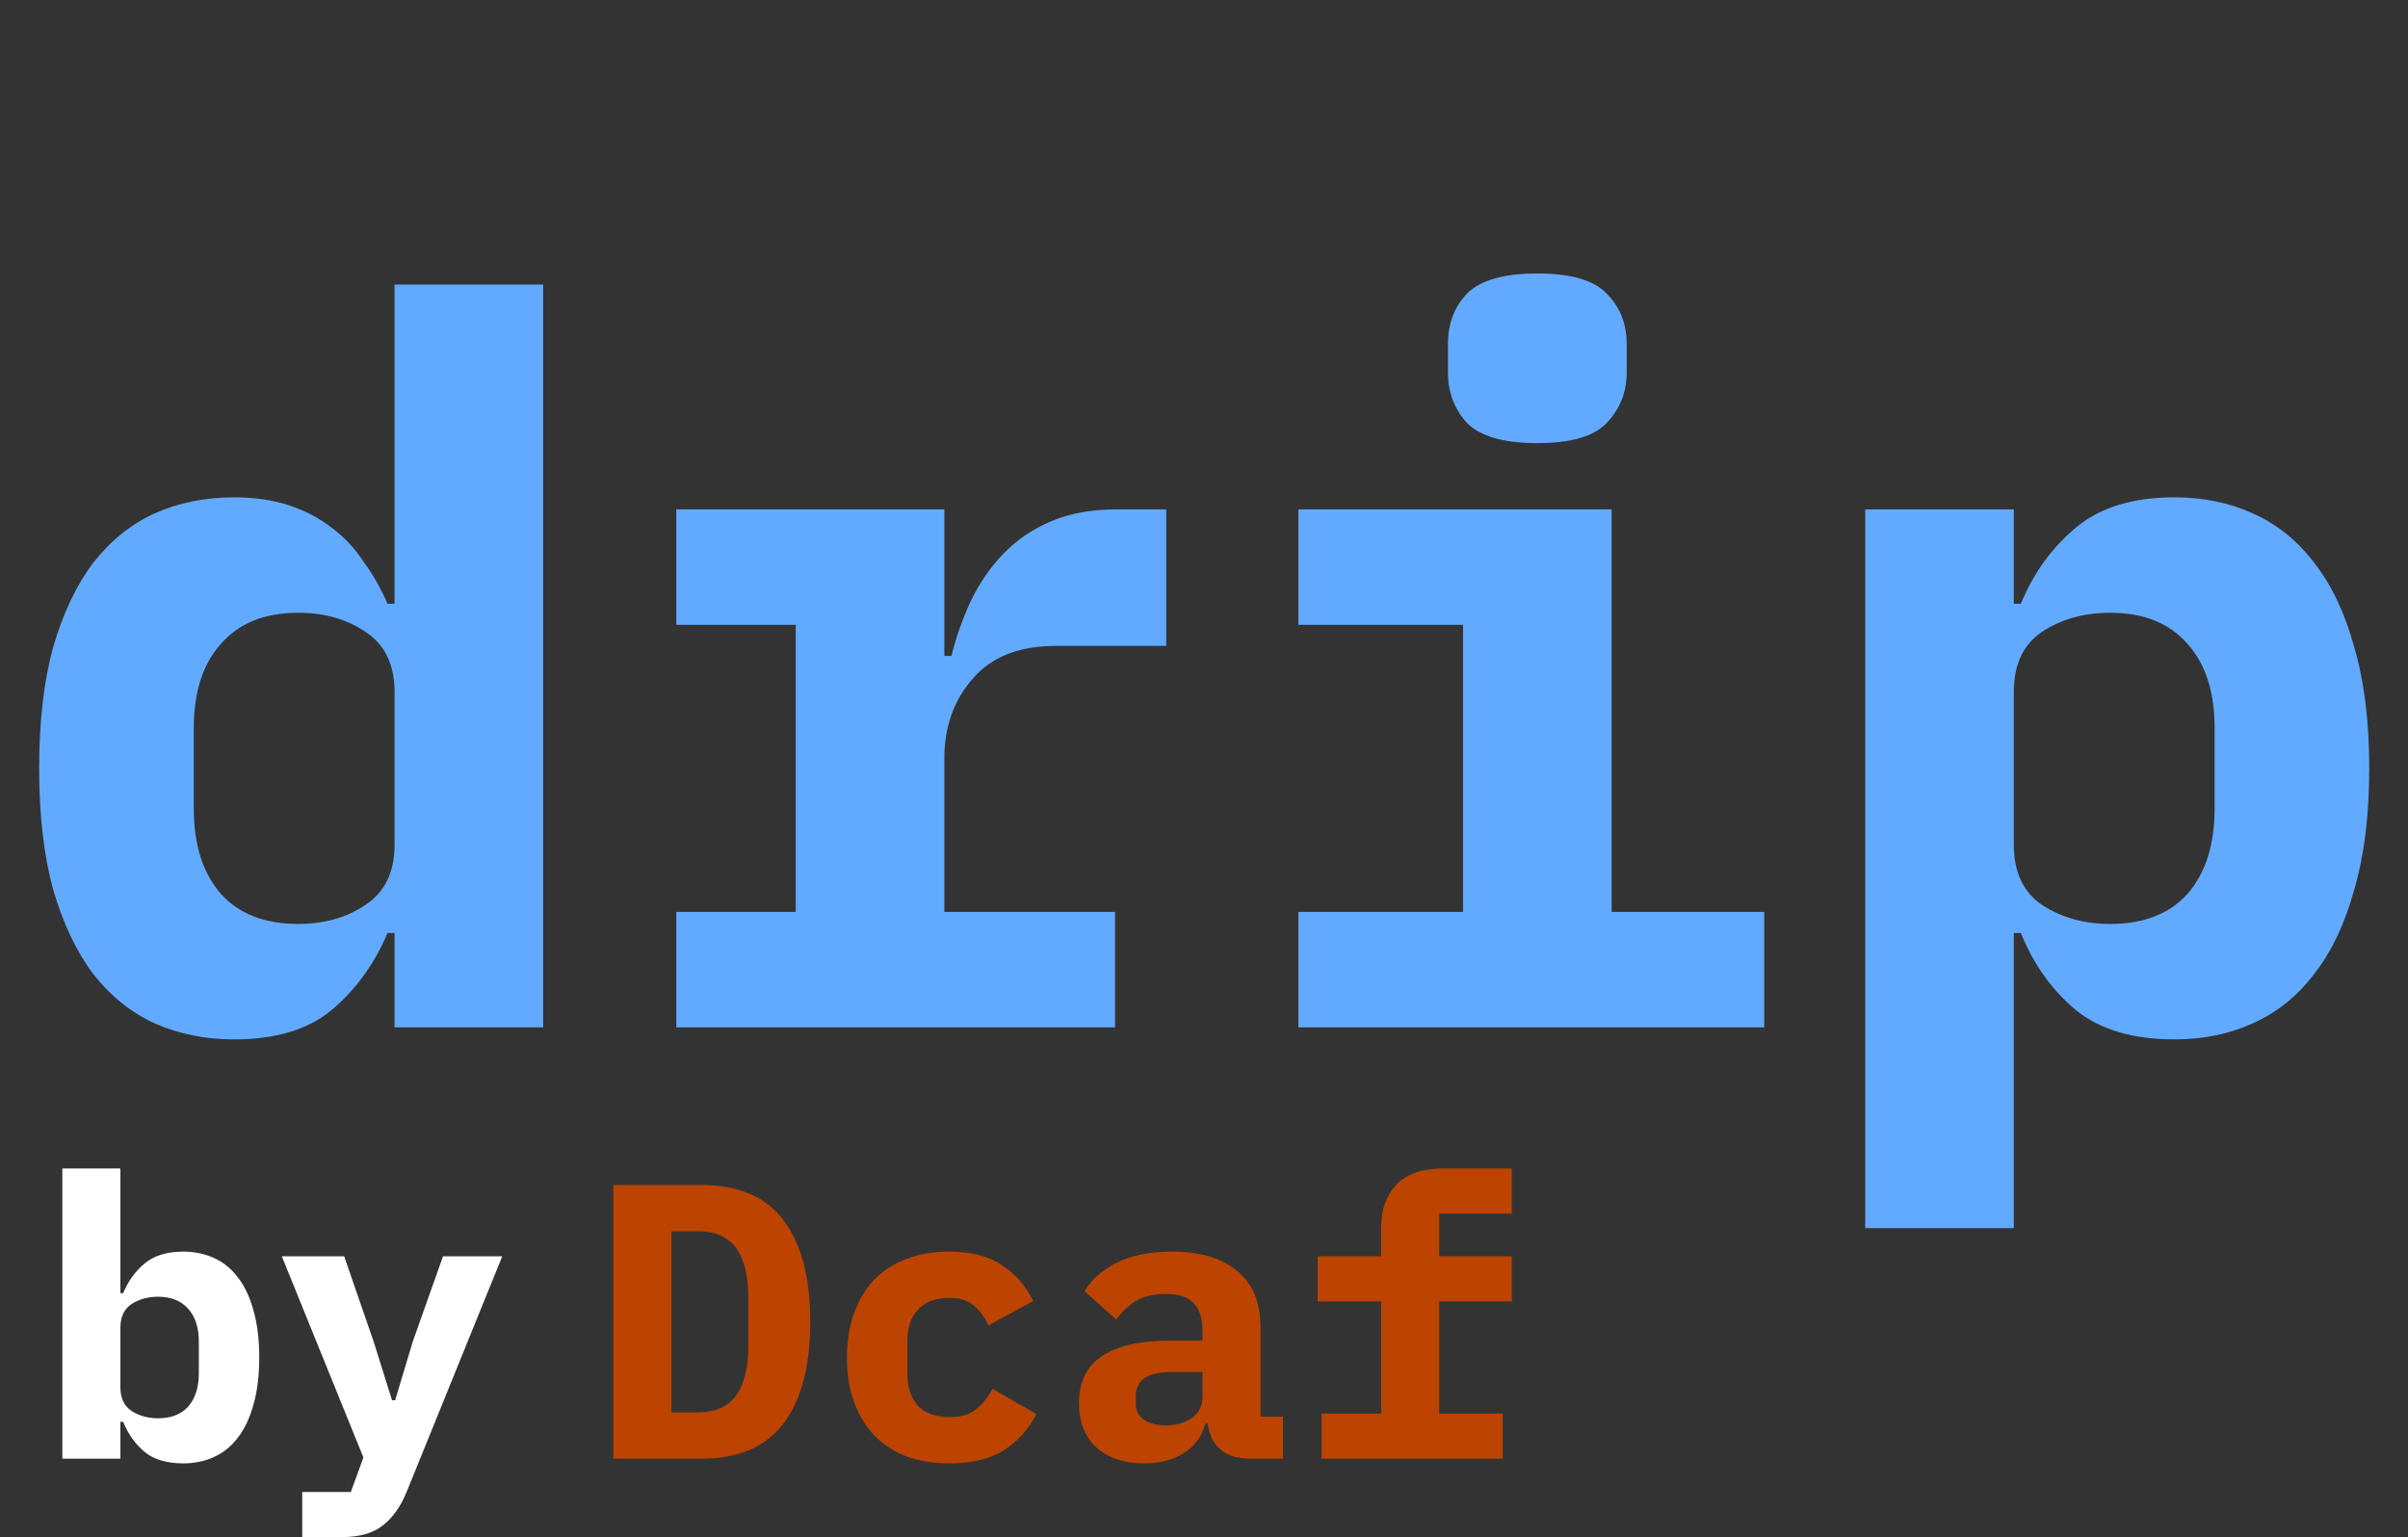 <svg width="307" height="196" viewBox="0 0 307 196" fill="none" xmlns="http://www.w3.org/2000/svg">
  <rect x="0" y="0" width="307" height="196" fill="#333333" stroke="none"/>
  <path d="M50.304 118.968H49.408C47.701 122.979 45.312 126.264 42.24 128.824C39.253 131.299 35.115 132.536 29.824 132.536C26.155 132.536 22.784 131.853 19.712 130.488C16.725 129.123 14.123 127.032 11.904 124.216C9.771 121.4 8.064 117.816 6.784 113.464C5.589 109.112 4.992 103.949 4.992 97.976C4.992 92.003 5.589 86.84 6.784 82.488C8.064 78.136 9.771 74.552 11.904 71.736C14.123 68.92 16.725 66.829 19.712 65.464C22.784 64.099 26.155 63.416 29.824 63.416C32.469 63.416 34.816 63.757 36.864 64.44C38.912 65.123 40.704 66.061 42.24 67.256C43.861 68.451 45.227 69.901 46.336 71.608C47.531 73.229 48.555 75.021 49.408 76.984H50.304V36.28H69.248V131H50.304V118.968ZM38.016 117.816C41.344 117.816 44.203 117.005 46.592 115.384C49.067 113.763 50.304 111.203 50.304 107.704V88.248C50.304 84.749 49.067 82.189 46.592 80.568C44.203 78.947 41.344 78.136 38.016 78.136C33.749 78.136 30.464 79.459 28.16 82.104C25.856 84.664 24.704 88.248 24.704 92.856V103.096C24.704 107.704 25.856 111.331 28.16 113.976C30.464 116.536 33.749 117.816 38.016 117.816ZM86.222 116.28H101.454V79.672H86.222V64.952H120.398V83.64H121.294C121.891 81.251 122.702 78.947 123.726 76.728C124.835 74.424 126.201 72.419 127.822 70.712C129.529 68.92 131.577 67.512 133.966 66.488C136.355 65.464 139.171 64.952 142.414 64.952H148.686V82.36H134.606C129.913 82.36 126.371 83.768 123.982 86.584C121.593 89.315 120.398 92.685 120.398 96.696V116.28H142.158V131H86.222V116.28ZM195.996 56.504C191.729 56.504 188.743 55.651 187.036 53.944C185.415 52.152 184.604 50.019 184.604 47.544V43.832C184.604 41.272 185.415 39.139 187.036 37.432C188.743 35.725 191.729 34.872 195.996 34.872C200.263 34.872 203.207 35.725 204.828 37.432C206.535 39.139 207.388 41.272 207.388 43.832V47.544C207.388 50.019 206.535 52.152 204.828 53.944C203.207 55.651 200.263 56.504 195.996 56.504ZM165.532 116.28H186.524V79.672H165.532V64.952H205.468V116.28H224.924V131H165.532V116.28ZM237.802 64.952H256.746V76.984H257.642C259.263 73.059 261.61 69.816 264.682 67.256C267.754 64.696 271.935 63.416 277.226 63.416C280.895 63.416 284.223 64.099 287.21 65.464C290.282 66.829 292.885 68.92 295.018 71.736C297.237 74.552 298.943 78.136 300.138 82.488C301.418 86.84 302.058 92.003 302.058 97.976C302.058 103.949 301.418 109.112 300.138 113.464C298.943 117.816 297.237 121.4 295.018 124.216C292.885 127.032 290.282 129.123 287.21 130.488C284.223 131.853 280.895 132.536 277.226 132.536C271.935 132.536 267.754 131.299 264.682 128.824C261.61 126.264 259.263 122.979 257.642 118.968H256.746V156.6H237.802V64.952ZM269.034 117.816C273.301 117.816 276.586 116.536 278.89 113.976C281.194 111.331 282.346 107.704 282.346 103.096V92.856C282.346 88.248 281.194 84.664 278.89 82.104C276.586 79.459 273.301 78.136 269.034 78.136C265.706 78.136 262.805 78.947 260.33 80.568C257.941 82.189 256.746 84.749 256.746 88.248V107.704C256.746 111.203 257.941 113.763 260.33 115.384C262.805 117.005 265.706 117.816 269.034 117.816Z" fill="#62AAFF"/>
  <path d="M78.2 151.1H89.45C94.15 151.1 97.633 152.6 99.9 155.6C102.167 158.6 103.3 162.917 103.3 168.55C103.3 174.183 102.167 178.5 99.9 181.5C97.633 184.5 94.15 186 89.45 186H78.2V151.1ZM88.95 180.1C91.183 180.1 92.817 179.383 93.85 177.95C94.883 176.517 95.4 174.433 95.4 171.7V165.35C95.4 162.65 94.883 160.583 93.85 159.15C92.817 157.717 91.183 157 88.95 157H85.6V180.1H88.95ZM121.03 186.6C118.997 186.6 117.164 186.3 115.53 185.7C113.93 185.067 112.564 184.167 111.43 183C110.33 181.833 109.48 180.417 108.88 178.75C108.28 177.083 107.98 175.2 107.98 173.1C107.98 171 108.28 169.117 108.88 167.45C109.48 165.783 110.33 164.367 111.43 163.2C112.564 162.033 113.93 161.15 115.53 160.55C117.164 159.917 118.98 159.6 120.98 159.6C123.814 159.6 126.08 160.183 127.78 161.35C129.514 162.483 130.83 164 131.73 165.9L126.03 169C125.564 168 124.947 167.167 124.18 166.5C123.447 165.833 122.38 165.5 120.98 165.5C119.28 165.5 117.964 166 117.03 167C116.13 167.967 115.68 169.3 115.68 171V175.2C115.68 176.9 116.13 178.25 117.03 179.25C117.964 180.217 119.314 180.7 121.08 180.7C122.514 180.7 123.63 180.367 124.43 179.7C125.264 179.033 125.964 178.167 126.53 177.1L132.13 180.3C131.197 182.2 129.83 183.733 128.03 184.9C126.264 186.033 123.93 186.6 121.03 186.6ZM159.311 186C157.778 186 156.544 185.617 155.611 184.85C154.678 184.05 154.128 182.917 153.961 181.45H153.711C153.244 183.15 152.311 184.433 150.911 185.3C149.544 186.167 147.861 186.6 145.861 186.6C143.361 186.6 141.344 185.933 139.811 184.6C138.311 183.233 137.561 181.333 137.561 178.9C137.561 176.2 138.544 174.2 140.511 172.9C142.478 171.6 145.361 170.95 149.161 170.95H153.311V169.65C153.311 168.117 152.944 166.967 152.211 166.2C151.511 165.4 150.311 165 148.611 165C147.044 165 145.778 165.3 144.811 165.9C143.844 166.5 143.011 167.283 142.311 168.25L138.261 164.65C139.128 163.183 140.478 161.983 142.311 161.05C144.178 160.083 146.561 159.6 149.461 159.6C152.994 159.6 155.744 160.417 157.711 162.05C159.711 163.65 160.711 166.083 160.711 169.35V180.65H163.561V186H159.311ZM148.661 181.75C149.961 181.75 151.061 181.433 151.961 180.8C152.861 180.167 153.311 179.25 153.311 178.05V174.95H149.361C146.328 174.95 144.811 175.967 144.811 178V179C144.811 179.9 145.161 180.583 145.861 181.05C146.561 181.517 147.494 181.75 148.661 181.75ZM168.491 180.25H176.091V165.95H167.991V160.2H176.091V156.45C176.091 154.25 176.725 152.467 177.991 151.1C179.291 149.7 181.291 149 183.991 149H192.741V154.75H183.491V160.2H192.741V165.95H183.491V180.25H191.591V186H168.491V180.25Z" fill="#BC4400"/>
  <path d="M7.95 149H15.35V164.9H15.7C16.333 163.367 17.25 162.1 18.45 161.1C19.65 160.1 21.283 159.6 23.35 159.6C24.783 159.6 26.083 159.867 27.25 160.4C28.45 160.933 29.467 161.75 30.3 162.85C31.167 163.95 31.833 165.35 32.3 167.05C32.8 168.75 33.05 170.767 33.05 173.1C33.05 175.433 32.8 177.45 32.3 179.15C31.833 180.85 31.167 182.25 30.3 183.35C29.467 184.45 28.45 185.267 27.25 185.8C26.083 186.333 24.783 186.6 23.35 186.6C21.283 186.6 19.65 186.117 18.45 185.15C17.25 184.15 16.333 182.867 15.7 181.3H15.35V186H7.95V149ZM20.15 180.85C21.817 180.85 23.1 180.35 24 179.35C24.9 178.317 25.35 176.9 25.35 175.1V171.1C25.35 169.3 24.9 167.9 24 166.9C23.1 165.867 21.817 165.35 20.15 165.35C18.85 165.35 17.717 165.667 16.75 166.3C15.817 166.933 15.35 167.933 15.35 169.3V176.9C15.35 178.267 15.817 179.267 16.75 179.9C17.717 180.533 18.85 180.85 20.15 180.85ZM56.48 160.2H64.031L51.88 190.15C51.114 192.05 50.097 193.5 48.831 194.5C47.564 195.5 45.831 196 43.63 196H38.531V190.25H44.73L46.331 185.85L35.931 160.2H43.88L47.63 171.05L49.98 178.55H50.38L52.63 171.05L56.48 160.2Z" fill="white"/>
</svg>
